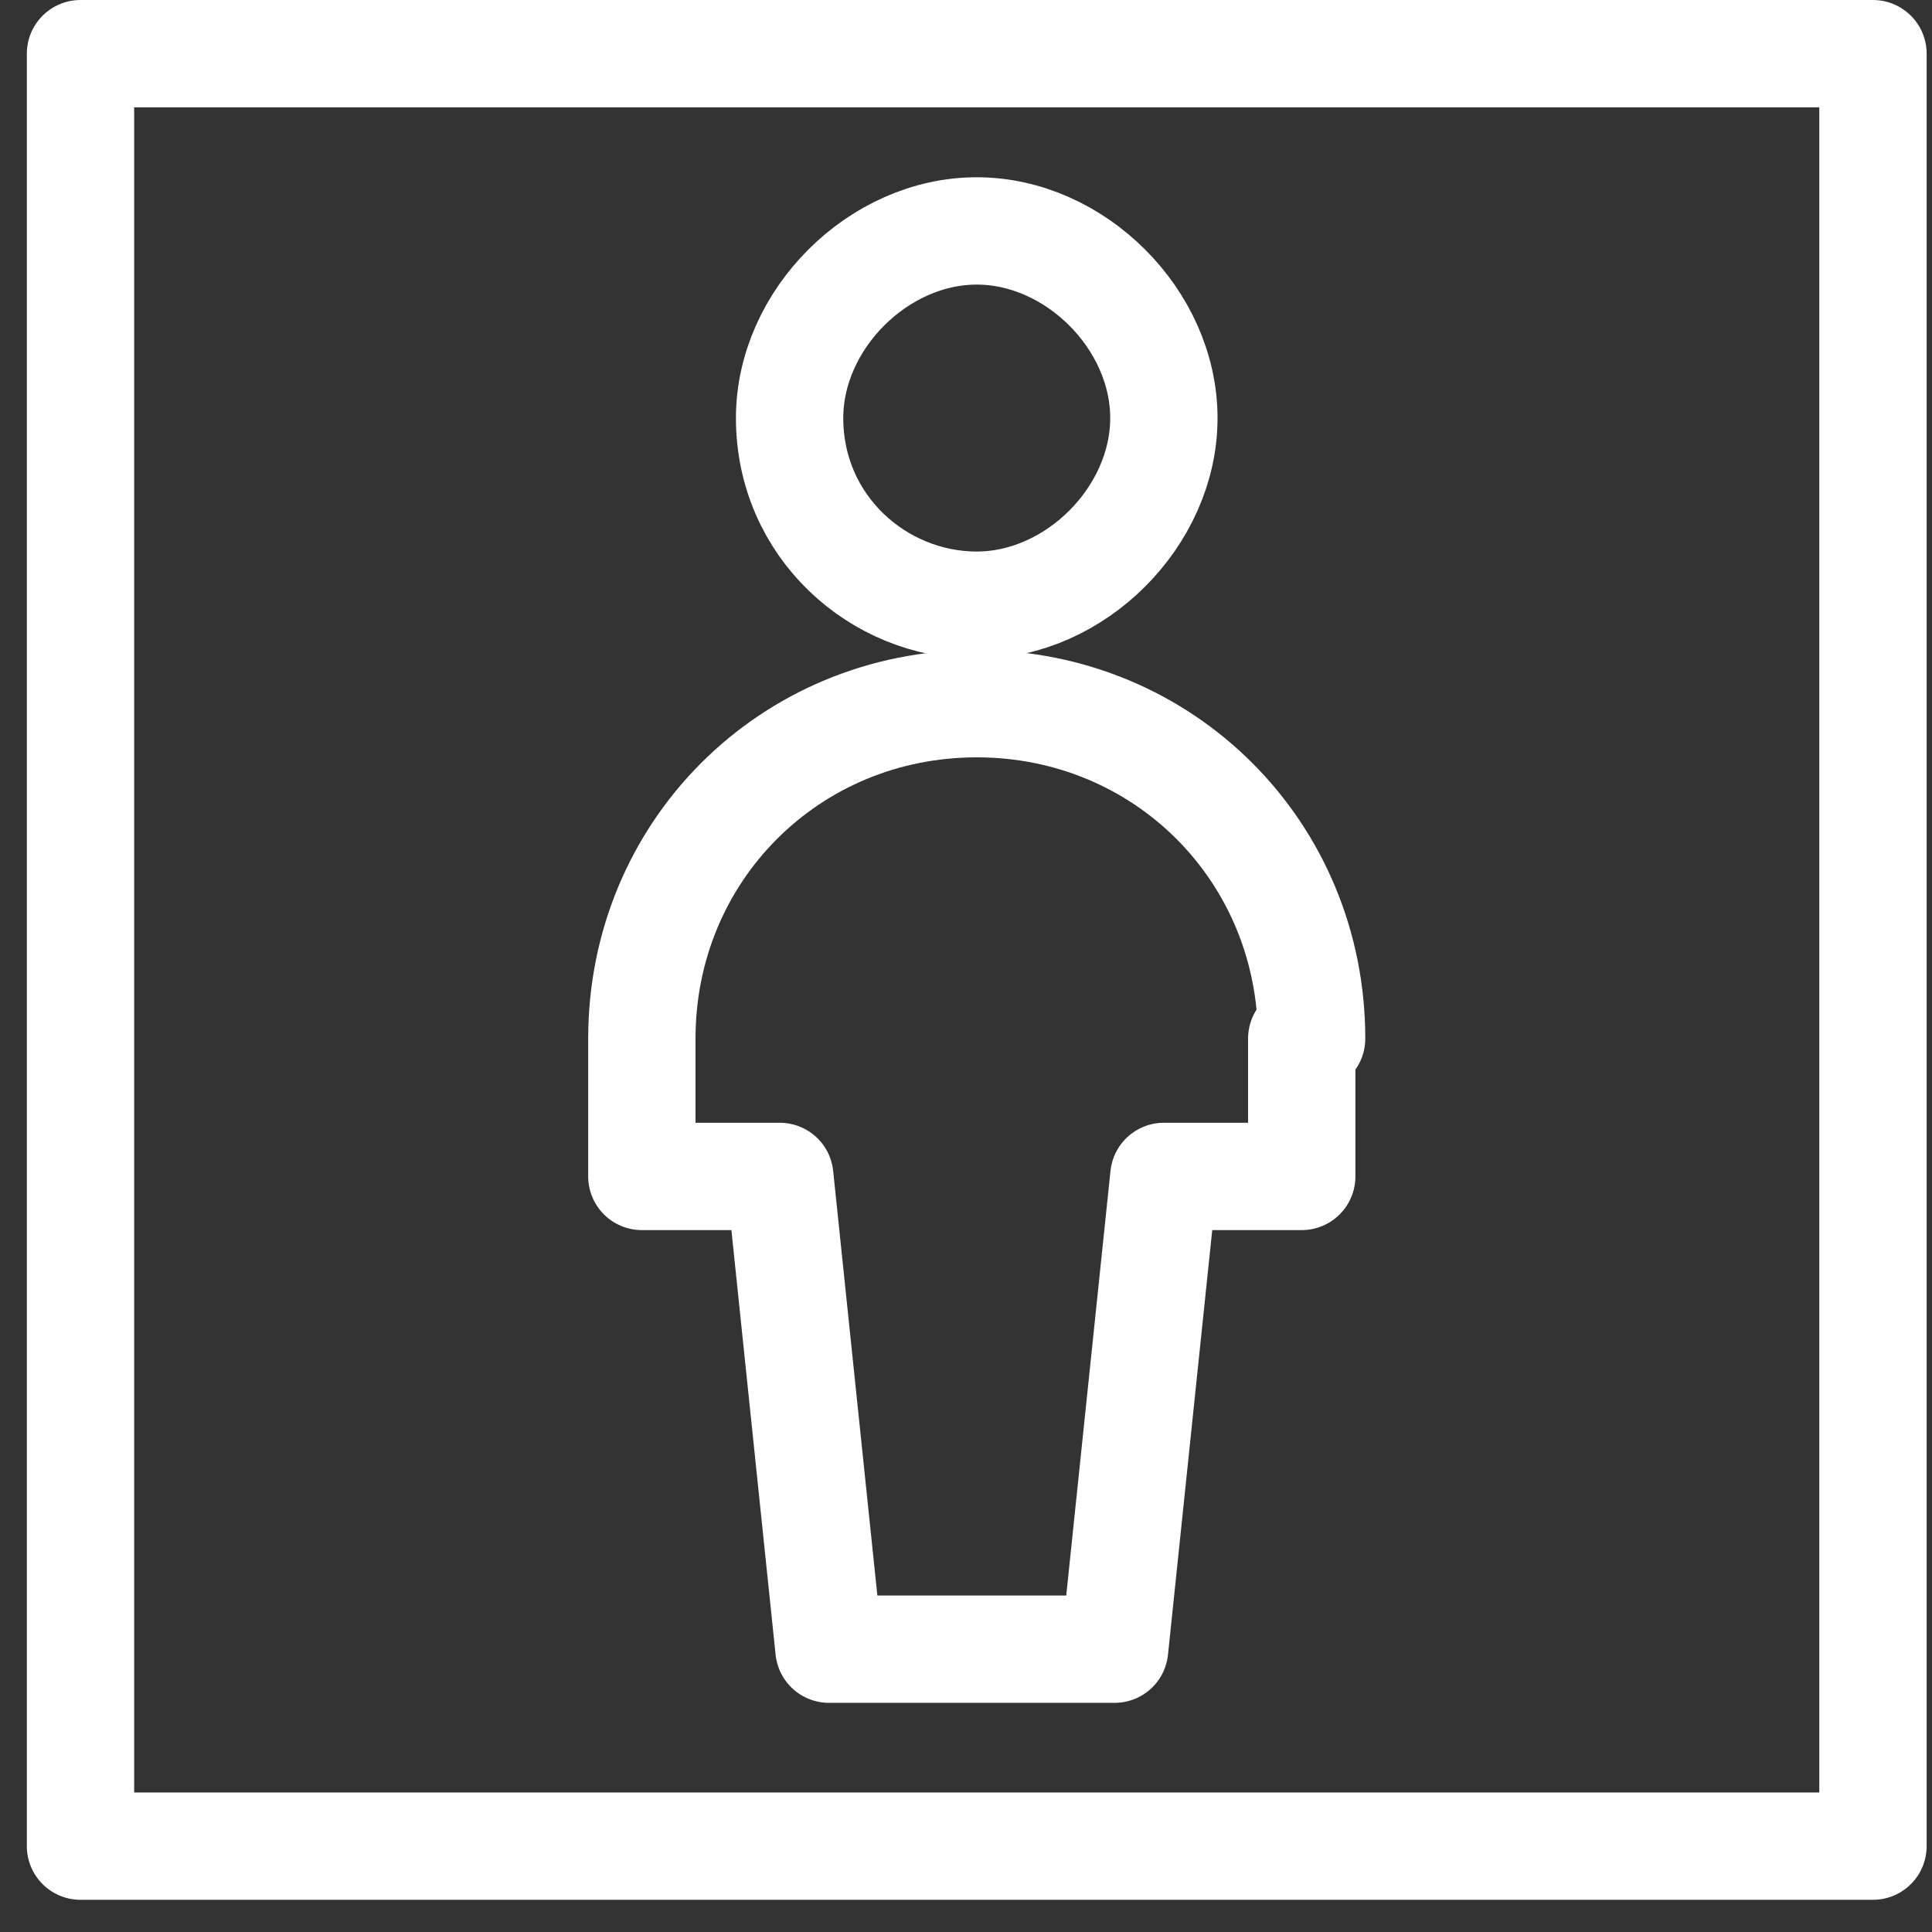 <svg width="36" height="36" viewBox="0 0 36 36" fill="none" xmlns="http://www.w3.org/2000/svg">
<rect x="0" y="0" width="36" height="36" fill="#333333" stroke="none"/>
<path d="M1.5 1H34.9V34.4H1.5V1Z" stroke="white" stroke-width="2" stroke-miterlimit="23.333" stroke-linecap="round" stroke-linejoin="round"/>
<path d="M14.713 7.79C14.713 9.809 16.365 11.277 18.2 11.277C20.035 11.277 21.687 9.625 21.687 7.79C21.687 5.955 20.035 4.303 18.2 4.303C16.365 4.303 14.713 5.955 14.713 7.79Z" stroke="white" stroke-width="2" stroke-miterlimit="23.333" stroke-linecap="round" stroke-linejoin="round"/>
<path d="M24.44 19.352C24.44 15.865 21.687 13.112 18.2 13.112C14.713 13.112 11.96 15.865 11.96 19.352V21.921H14.53L15.447 30.73H20.769L21.687 21.921H24.256V19.352H24.44Z" stroke="white" stroke-width="2" stroke-miterlimit="23.333" stroke-linecap="round" stroke-linejoin="round"/>
</svg>
